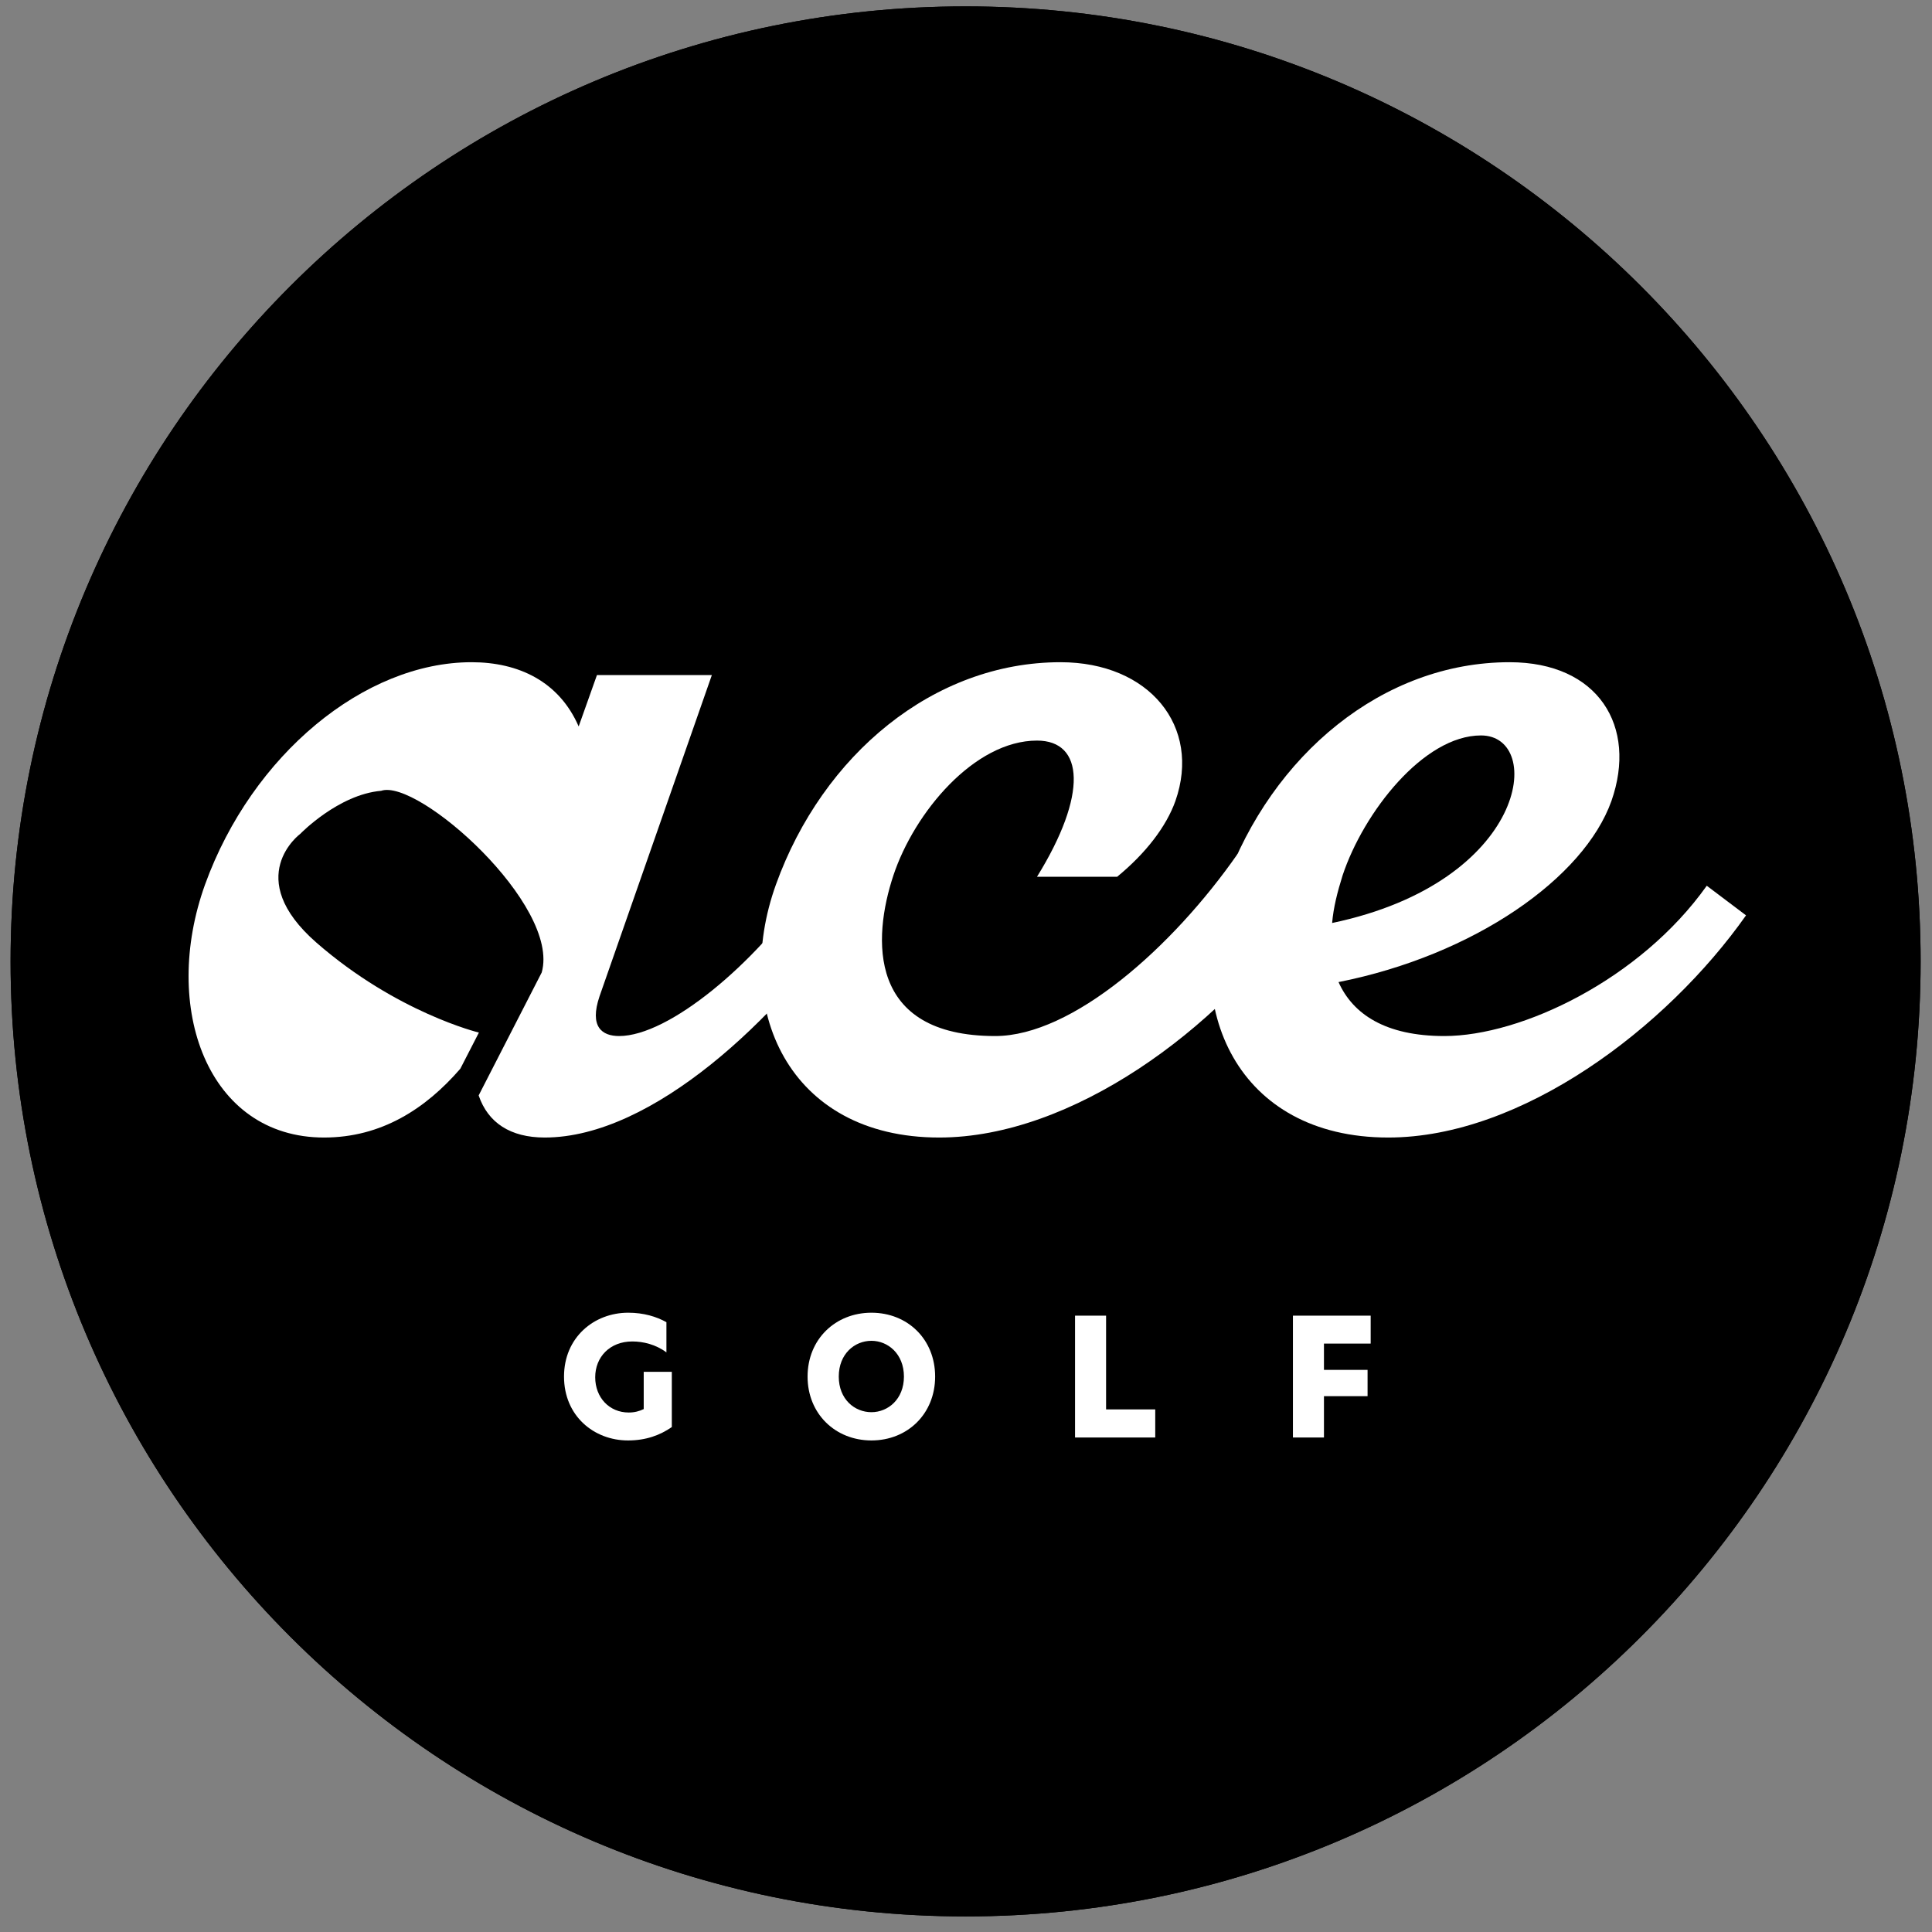 <svg width="166" height="166" viewBox="0 0 166 166" fill="none" xmlns="http://www.w3.org/2000/svg">
<rect x="0" y="0" width="166" height="166" fill="#808080" stroke="none"/>
<path d="M162.702 82.605C162.702 126.642 127.003 162.341 82.966 162.341C38.929 162.341 3.23 126.642 3.23 82.605C3.23 38.568 38.929 2.869 82.966 2.869C127.003 2.869 162.702 38.568 162.702 82.605Z" fill="black" stroke="black" stroke-width="4.641"/>
<path d="M162.702 82.605C162.702 126.642 127.003 162.341 82.966 162.341C38.929 162.341 3.23 126.642 3.23 82.605C3.23 38.568 38.929 2.869 82.966 2.869C127.003 2.869 162.702 38.568 162.702 82.605Z" fill="black" stroke="black" stroke-width="4.641"/>
<path d="M51.141 118.334C51.141 120.088 52.362 121.365 54.018 121.365C54.523 121.365 54.93 121.253 55.309 121.07V117.87H57.723V122.614C56.712 123.315 55.505 123.765 53.962 123.765C51.015 123.765 48.461 121.645 48.461 118.277C48.461 114.923 51.029 112.79 53.976 112.79C55.309 112.79 56.404 113.127 57.26 113.604V116.2C56.347 115.513 55.253 115.26 54.327 115.26C52.39 115.26 51.141 116.607 51.141 118.334Z" fill="white"/>
<path d="M74.875 123.765C71.773 123.765 69.388 121.477 69.388 118.277C69.388 115.064 71.787 112.79 74.875 112.79C77.976 112.79 80.348 115.064 80.348 118.277C80.348 121.477 77.976 123.765 74.875 123.765ZM74.875 121.337C76.292 121.337 77.667 120.228 77.667 118.277C77.667 116.327 76.292 115.204 74.875 115.204C73.429 115.204 72.068 116.327 72.068 118.277C72.068 120.228 73.429 121.337 74.875 121.337Z" fill="white"/>
<path d="M92.369 123.512V113.043H95.036V121.098H99.26V123.512H92.369Z" fill="white"/>
<path d="M111.09 123.512V113.043H117.77V115.443H113.756V117.702H117.503V119.961H113.756V123.512H111.09Z" fill="white"/>
<path d="M100.994 68.819C100.209 71.027 98.436 73.323 95.99 75.331H89.101C93.477 68.267 93.141 63.632 89.101 63.632C83.716 63.632 78.555 69.813 76.76 75.221C74.964 80.63 74.516 89.018 85.511 89.018C92.131 89.018 100.736 81.413 106.346 73.356L111.44 78.643C104.708 88.356 92.142 97.738 80.698 97.738C67.683 97.738 62.858 86.59 66.673 75.994C70.69 64.846 80.227 56.898 91.121 56.898C98.75 56.898 103.238 62.417 100.994 68.819Z" fill="white"/>
<path d="M150.025 78.643C143.181 88.356 130.727 97.738 119.283 97.738C106.268 97.738 101.443 86.59 105.258 75.994C109.286 64.846 118.823 56.898 129.706 56.898C137.335 56.898 140.701 62.417 138.457 68.819C136.101 75.442 126.676 82.064 115.008 84.382C116.242 87.142 119.047 89.018 124.096 89.018C130.716 89.018 140.926 84.162 146.648 76.104L150.014 78.643H150.025ZM115.356 75.221C114.907 76.656 114.57 77.981 114.458 79.305C131.288 75.773 132.746 63.19 127.249 63.19C122.312 63.19 117.151 69.813 115.356 75.221Z" fill="white"/>
<path d="M72.833 78.643C66.886 87.363 56.115 97.738 46.803 97.738C43.855 97.738 41.926 96.471 41.127 94.12L46.545 83.555C48.172 77.782 35.908 66.865 32.745 67.947C29.064 68.267 25.799 71.645 25.799 71.645C25.799 71.645 20.751 75.376 27.202 81.005C34.102 87.02 41.148 88.72 41.148 88.72L39.551 91.826C36.57 95.269 32.768 97.738 27.841 97.738C17.845 97.738 13.806 86.59 17.62 75.994C21.659 64.846 31.308 56.898 40.52 56.898C44.559 56.898 48.037 58.554 49.72 62.417L51.291 58.002H61.164L51.515 85.597C50.618 88.246 51.739 89.018 53.198 89.018C57.462 89.018 64.867 82.837 69.467 76.104L72.833 78.643Z" fill="white"/>
</svg>
